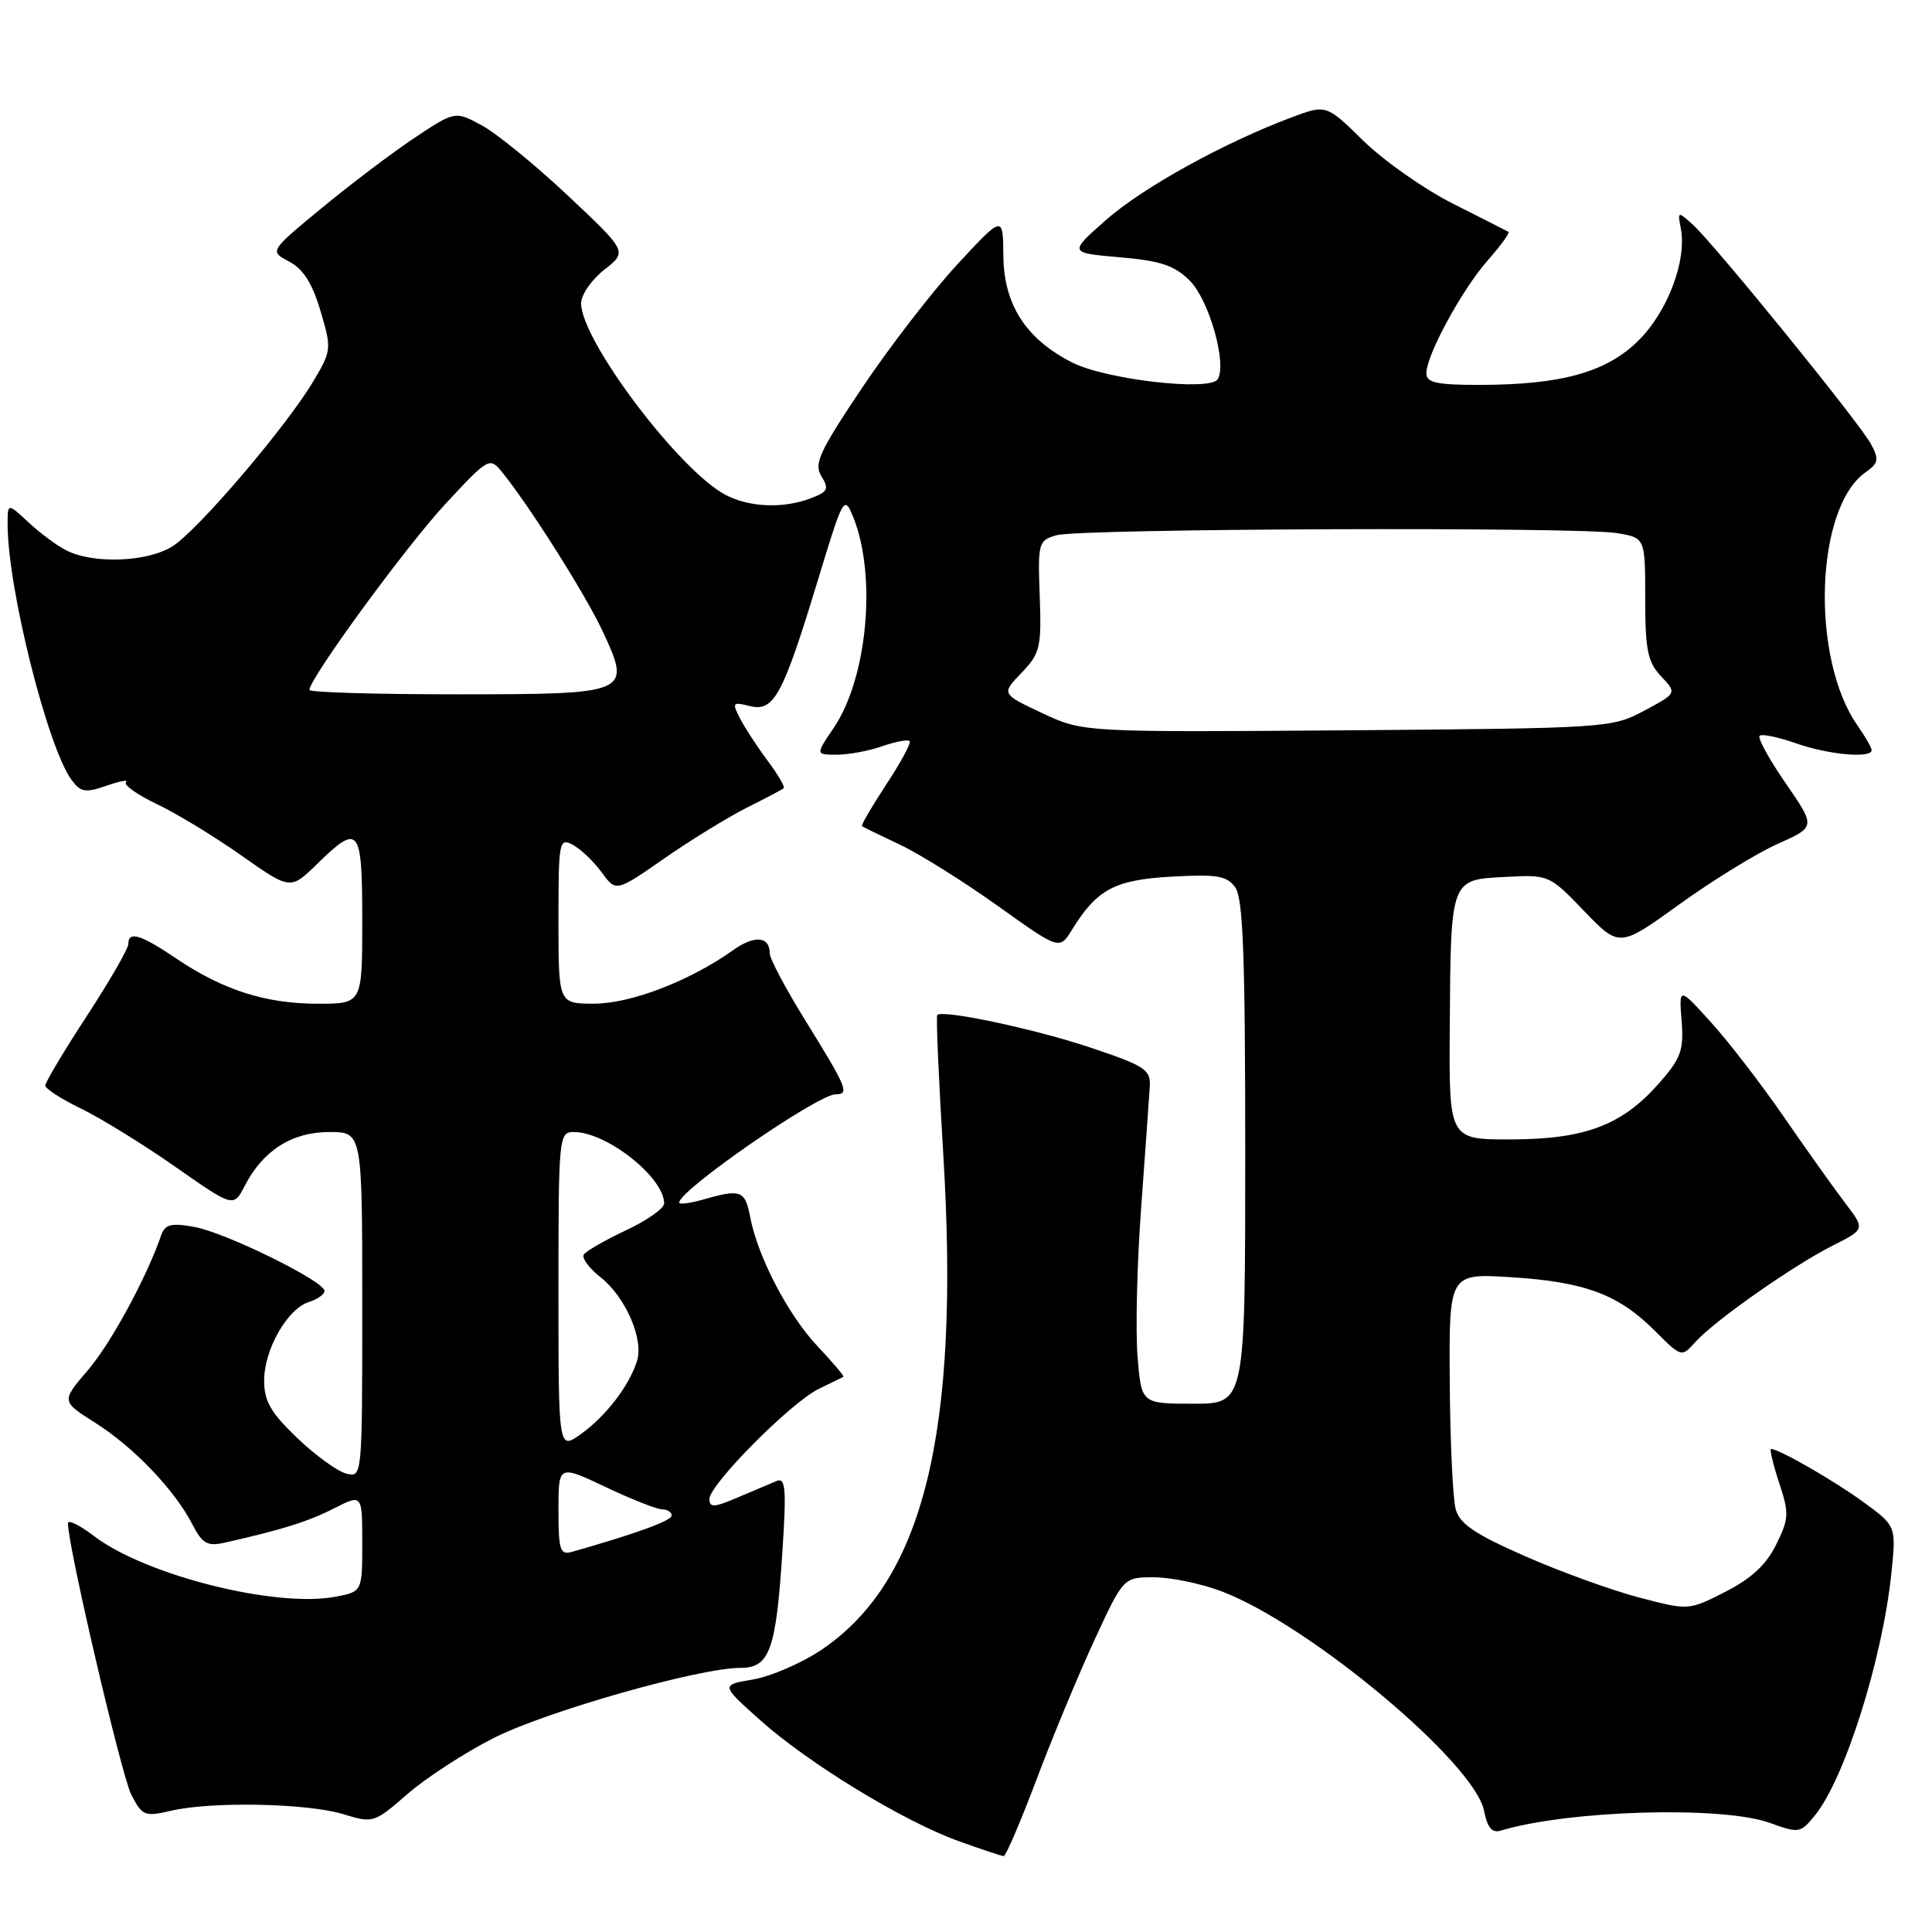 <?xml version="1.0" encoding="UTF-8" standalone="no"?>
<!DOCTYPE svg PUBLIC "-//W3C//DTD SVG 1.1//EN" "http://www.w3.org/Graphics/SVG/1.1/DTD/svg11.dtd" >
<svg xmlns="http://www.w3.org/2000/svg" xmlns:xlink="http://www.w3.org/1999/xlink" version="1.1" viewBox="0 0 256 256">
 <g >
 <path fill="currentColor"
d=" M 137.37 235.73 C 139.49 230.10 142.95 221.79 145.05 217.25 C 148.87 209.00 148.87 209.00 152.92 209.00 C 155.15 209.00 159.18 209.84 161.87 210.86 C 173.50 215.28 195.36 233.56 196.64 239.93 C 197.09 242.20 197.70 242.92 198.88 242.56 C 207.88 239.85 228.24 239.27 234.50 241.54 C 238.37 242.94 238.57 242.91 240.50 240.53 C 244.44 235.70 249.46 219.77 250.62 208.43 C 251.26 202.20 251.26 202.20 246.88 199.01 C 242.96 196.15 235.73 192.00 234.68 192.00 C 234.46 192.00 234.93 194.00 235.74 196.46 C 237.09 200.54 237.05 201.22 235.35 204.67 C 234.05 207.32 232.06 209.17 228.62 210.92 C 223.75 213.40 223.75 213.40 217.20 211.68 C 213.60 210.74 206.81 208.28 202.12 206.22 C 195.46 203.30 193.43 201.93 192.89 199.99 C 192.51 198.62 192.15 191.02 192.10 183.11 C 192.00 168.72 192.00 168.72 200.25 169.24 C 209.99 169.85 214.44 171.51 219.26 176.32 C 222.81 179.87 222.81 179.87 224.65 177.82 C 227.18 175.00 237.57 167.71 242.82 165.06 C 247.15 162.88 247.15 162.88 244.48 159.39 C 243.02 157.46 239.38 152.36 236.41 148.05 C 233.44 143.73 229.09 138.08 226.74 135.49 C 222.47 130.77 222.47 130.77 222.82 135.25 C 223.13 139.15 222.75 140.21 219.85 143.52 C 214.95 149.09 210.07 150.95 200.25 150.98 C 192.00 151.00 192.00 151.00 192.10 136.25 C 192.23 116.37 192.16 116.57 199.42 116.20 C 205.24 115.89 205.29 115.91 209.92 120.73 C 214.58 125.56 214.58 125.56 222.54 119.82 C 226.92 116.66 232.77 113.06 235.55 111.82 C 240.60 109.57 240.60 109.57 236.62 103.80 C 234.43 100.63 232.87 97.79 233.16 97.50 C 233.45 97.21 235.61 97.66 237.97 98.49 C 242.25 100.00 248.00 100.53 248.00 99.40 C 248.00 99.08 247.16 97.61 246.14 96.15 C 239.88 87.23 240.51 67.25 247.21 62.57 C 248.91 61.37 249.01 60.88 247.92 58.85 C 246.43 56.06 227.11 32.28 224.25 29.71 C 222.32 27.98 222.28 28.00 222.72 30.29 C 223.52 34.51 220.99 41.25 217.15 45.08 C 212.91 49.32 206.90 51.00 195.95 51.00 C 190.37 51.00 189.00 50.70 189.00 49.47 C 189.00 47.05 193.69 38.43 197.13 34.50 C 198.86 32.54 200.09 30.84 199.88 30.72 C 199.67 30.60 196.37 28.93 192.55 27.00 C 188.72 25.07 183.38 21.32 180.66 18.66 C 175.73 13.83 175.73 13.83 171.12 15.56 C 162.10 18.95 151.43 24.85 146.56 29.14 C 141.61 33.50 141.61 33.50 148.37 34.09 C 153.81 34.56 155.62 35.16 157.67 37.21 C 160.22 39.77 162.61 48.21 161.35 50.25 C 160.33 51.89 146.50 50.30 142.04 48.02 C 135.93 44.90 133.01 40.36 132.95 33.91 C 132.91 28.50 132.91 28.50 126.88 35.00 C 123.57 38.58 117.89 45.94 114.25 51.36 C 108.55 59.87 107.81 61.47 108.85 63.12 C 109.88 64.78 109.69 65.17 107.45 66.02 C 103.80 67.41 99.36 67.24 96.17 65.59 C 90.07 62.43 77.00 45.12 77.00 40.19 C 77.00 39.07 78.38 37.06 80.07 35.74 C 83.14 33.34 83.14 33.34 75.25 25.92 C 70.91 21.84 65.77 17.65 63.82 16.60 C 60.29 14.70 60.29 14.70 54.89 18.29 C 51.93 20.27 46.40 24.45 42.60 27.59 C 35.70 33.29 35.70 33.29 38.32 34.66 C 40.17 35.63 41.38 37.53 42.46 41.18 C 43.95 46.19 43.93 46.45 41.58 50.42 C 38.04 56.42 26.28 70.21 22.87 72.38 C 19.54 74.49 12.34 74.76 8.75 72.91 C 7.51 72.28 5.26 70.60 3.75 69.19 C 1.00 66.63 1.00 66.63 1.01 69.56 C 1.03 78.01 6.33 99.11 9.50 103.37 C 10.70 104.98 11.33 105.08 14.12 104.11 C 15.90 103.49 17.06 103.28 16.70 103.64 C 16.34 104.00 18.17 105.30 20.77 106.54 C 23.37 107.77 28.42 110.84 31.99 113.36 C 38.48 117.93 38.48 117.93 42.03 114.47 C 47.59 109.04 48.00 109.56 48.00 122.00 C 48.00 133.00 48.00 133.00 42.13 133.00 C 35.23 133.00 29.55 131.19 23.37 127.02 C 18.62 123.81 17.00 123.32 17.00 125.10 C 17.00 125.70 14.53 129.99 11.50 134.63 C 8.47 139.27 6.00 143.41 6.00 143.84 C 6.00 144.26 8.14 145.64 10.75 146.90 C 13.36 148.17 18.98 151.63 23.22 154.60 C 30.95 160.01 30.95 160.01 32.45 157.09 C 34.86 152.43 38.70 150.00 43.63 150.00 C 48.00 150.00 48.00 150.00 48.00 172.91 C 48.00 195.81 48.00 195.81 45.86 195.25 C 44.68 194.94 41.75 192.81 39.36 190.52 C 35.87 187.18 35.00 185.66 35.00 182.92 C 35.01 178.81 38.07 173.43 40.93 172.52 C 42.07 172.16 43.00 171.50 43.00 171.06 C 43.00 169.76 29.86 163.31 25.74 162.57 C 22.65 162.02 21.86 162.23 21.35 163.70 C 19.38 169.38 14.67 178.04 11.62 181.59 C 8.12 185.68 8.12 185.68 12.59 188.51 C 17.67 191.71 23.13 197.41 25.47 201.95 C 26.82 204.56 27.47 204.93 29.78 204.41 C 37.37 202.70 40.82 201.62 44.24 199.88 C 48.00 197.96 48.00 197.96 48.00 204.43 C 48.00 210.91 48.00 210.91 44.41 211.58 C 36.51 213.07 19.25 208.72 12.45 203.53 C 10.55 202.08 9.00 201.32 9.00 201.84 C 9.00 204.87 16.11 235.32 17.40 237.81 C 18.86 240.63 19.17 240.75 22.72 239.92 C 28.10 238.68 40.79 238.94 45.50 240.39 C 49.43 241.60 49.58 241.56 54.00 237.71 C 56.48 235.55 61.64 232.20 65.47 230.27 C 72.48 226.73 92.68 221.00 98.13 221.00 C 101.97 221.00 102.82 218.66 103.66 205.77 C 104.22 197.28 104.10 195.75 102.91 196.24 C 102.14 196.56 99.81 197.54 97.75 198.42 C 94.63 199.76 94.00 199.79 94.00 198.63 C 94.00 196.71 104.81 185.82 108.50 184.03 C 110.15 183.22 111.62 182.51 111.76 182.44 C 111.91 182.37 110.38 180.56 108.36 178.42 C 104.43 174.26 100.41 166.55 99.40 161.25 C 98.73 157.73 98.16 157.52 93.24 158.93 C 91.46 159.44 90.00 159.63 90.00 159.34 C 90.00 157.70 108.36 145.00 110.74 145.00 C 112.60 145.00 112.26 144.17 106.61 135.05 C 104.08 130.95 102.00 127.04 102.00 126.36 C 102.00 124.04 99.99 123.87 97.08 125.94 C 91.42 129.97 83.60 132.98 78.75 132.99 C 74.00 133.00 74.00 133.00 74.00 121.96 C 74.00 111.42 74.09 110.98 75.91 111.95 C 76.95 112.51 78.67 114.15 79.72 115.58 C 81.62 118.20 81.62 118.20 88.06 113.72 C 91.60 111.26 96.53 108.24 99.00 107.00 C 101.47 105.77 103.66 104.61 103.85 104.44 C 104.04 104.27 103.09 102.64 101.73 100.82 C 100.36 98.99 98.72 96.47 98.07 95.22 C 96.97 93.09 97.06 92.98 99.38 93.56 C 102.55 94.35 103.73 92.16 108.37 76.88 C 111.74 65.80 111.86 65.58 113.05 68.50 C 116.20 76.26 114.94 89.86 110.47 96.45 C 108.06 100.00 108.06 100.00 110.88 100.00 C 112.43 100.00 115.14 99.50 116.90 98.88 C 118.66 98.27 120.29 97.96 120.53 98.19 C 120.76 98.43 119.37 101.02 117.44 103.94 C 115.52 106.87 114.06 109.36 114.22 109.47 C 114.37 109.59 116.65 110.70 119.28 111.94 C 121.91 113.19 127.74 116.84 132.23 120.05 C 140.39 125.88 140.39 125.88 142.05 123.19 C 145.36 117.83 147.70 116.58 155.25 116.16 C 161.24 115.82 162.55 116.04 163.67 117.57 C 164.71 118.99 165.00 126.60 165.00 152.69 C 165.00 186.00 165.00 186.00 158.12 186.00 C 151.24 186.00 151.24 186.00 150.73 179.75 C 150.45 176.31 150.66 167.43 151.21 160.00 C 151.75 152.57 152.27 145.38 152.35 144.00 C 152.49 141.73 151.76 141.25 144.43 138.79 C 137.14 136.35 124.97 133.76 124.19 134.49 C 124.02 134.65 124.38 143.04 125.00 153.14 C 127.22 189.91 122.35 209.59 108.77 218.66 C 106.18 220.39 102.13 222.14 99.78 222.54 C 95.51 223.26 95.51 223.26 100.67 227.88 C 107.07 233.62 119.71 241.33 127.00 243.95 C 130.03 245.04 132.72 245.94 133.00 245.94 C 133.28 245.95 135.24 241.36 137.37 235.73 Z  M 74.00 200.11 C 74.00 194.08 74.00 194.08 80.25 197.04 C 83.69 198.67 87.06 200.00 87.75 200.00 C 88.44 200.00 89.00 200.37 89.00 200.82 C 89.00 201.50 84.30 203.21 75.75 205.64 C 74.22 206.07 74.00 205.37 74.00 200.11 Z  M 74.00 171.07 C 74.00 150.50 74.05 150.00 76.05 150.00 C 80.40 150.00 88.00 156.02 88.00 159.46 C 88.00 160.12 85.72 161.73 82.93 163.03 C 80.15 164.34 77.64 165.78 77.35 166.24 C 77.07 166.70 78.05 168.04 79.54 169.21 C 82.87 171.83 85.32 177.41 84.41 180.32 C 83.40 183.60 80.27 187.67 76.96 190.03 C 74.00 192.14 74.00 192.14 74.00 171.07 Z  M 138.09 94.49 C 132.68 91.94 132.68 91.94 135.36 89.15 C 137.83 86.57 138.01 85.79 137.77 78.99 C 137.51 71.90 137.59 71.61 140.00 70.92 C 143.09 70.03 209.08 69.79 214.25 70.64 C 218.00 71.26 218.00 71.26 218.00 79.32 C 218.00 86.13 218.32 87.72 220.10 89.61 C 222.21 91.85 222.21 91.85 217.85 94.18 C 213.57 96.46 212.96 96.50 178.50 96.77 C 143.50 97.03 143.50 97.03 138.09 94.49 Z  M 41.00 91.42 C 41.00 89.91 53.77 72.44 58.98 66.82 C 64.70 60.65 64.88 60.55 66.48 62.50 C 70.09 66.92 77.64 78.86 79.90 83.74 C 83.69 91.91 83.48 92.00 60.38 92.00 C 49.72 92.00 41.00 91.74 41.00 91.42 Z "/>
</g>
</svg>